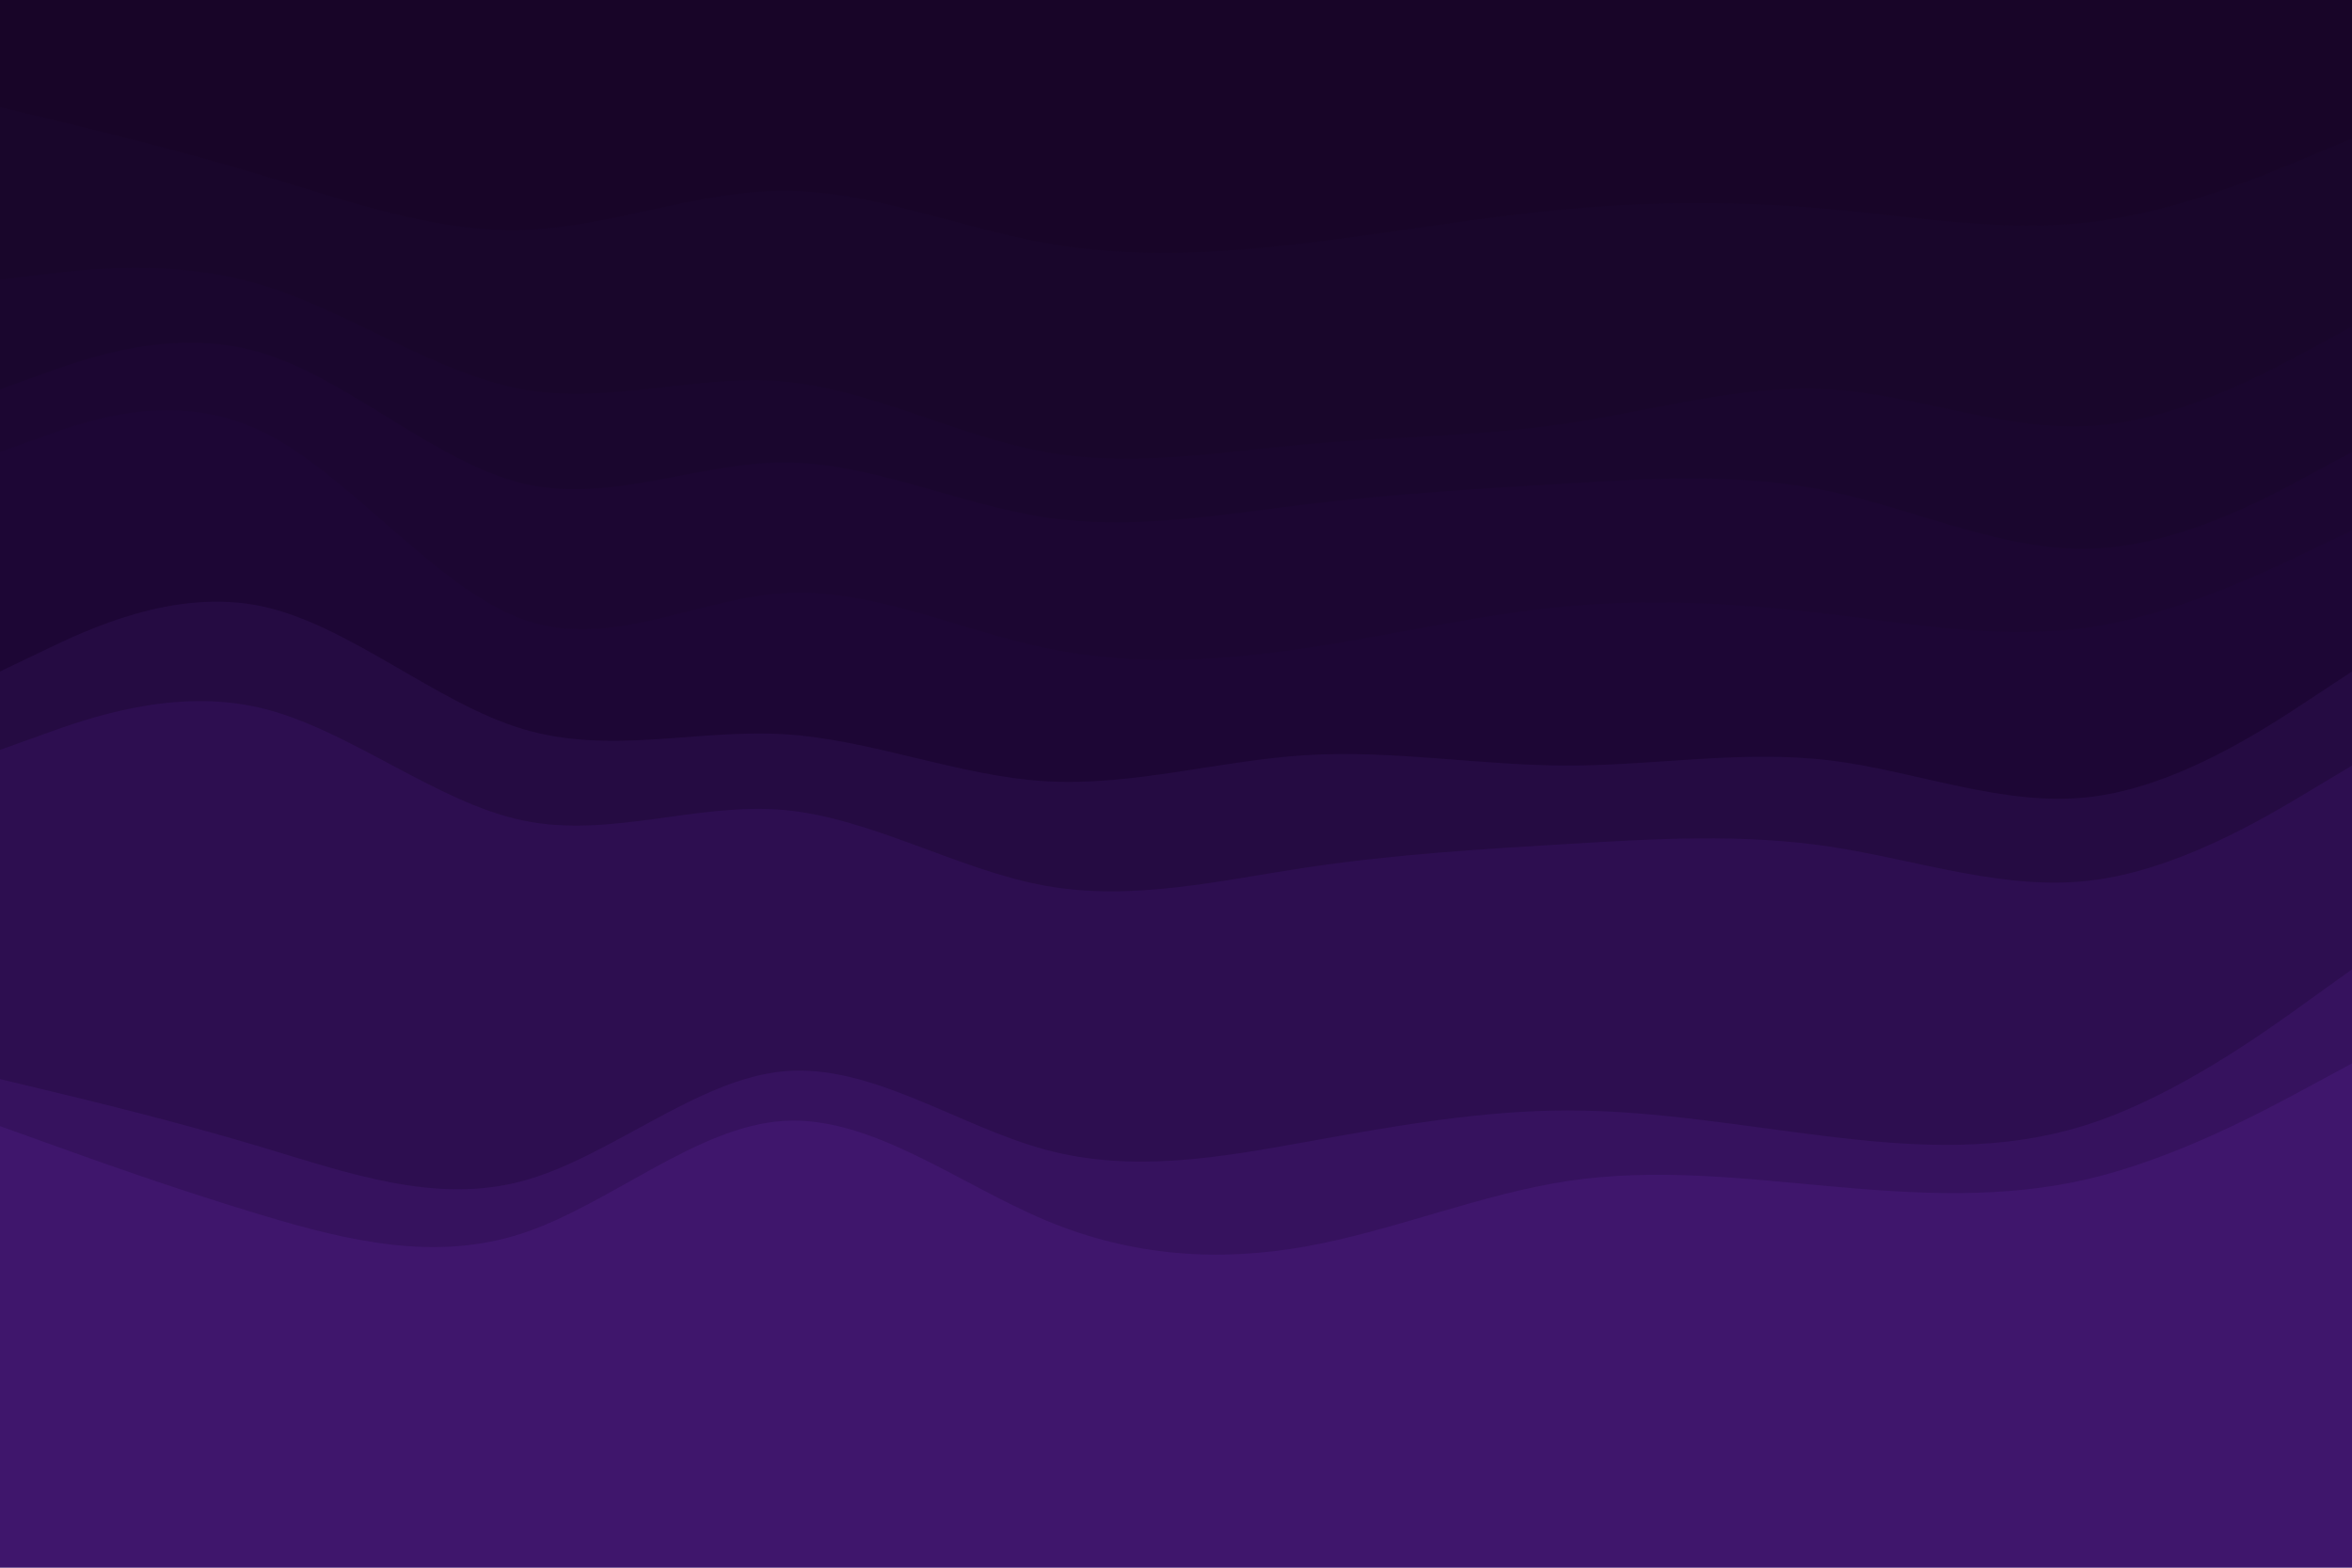 <svg id="visual" viewBox="0 0 900 600" width="900" height="600" xmlns="http://www.w3.org/2000/svg" xmlns:xlink="http://www.w3.org/1999/xlink" version="1.1"><path d="M0 43L16.7 47C33.3 51 66.7 59 100 69C133.3 79 166.7 91 200 90C233.3 89 266.7 75 300 75C333.3 75 366.7 89 400 95C433.3 101 466.7 99 500 95C533.3 91 566.7 85 600 82C633.3 79 666.7 79 700 82C733.3 85 766.7 91 800 87C833.3 83 866.7 69 883.3 62L900 55L900 0L883.3 0C866.7 0 833.3 0 800 0C766.7 0 733.3 0 700 0C666.7 0 633.3 0 600 0C566.7 0 533.3 0 500 0C466.7 0 433.3 0 400 0C366.7 0 333.3 0 300 0C266.7 0 233.3 0 200 0C166.7 0 133.3 0 100 0C66.7 0 33.3 0 16.7 0L0 0Z" fill="#180528"></path><path d="M0 109L16.7 107C33.3 105 66.7 101 100 111C133.3 121 166.7 145 200 151C233.3 157 266.7 145 300 148C333.3 151 366.7 169 400 175C433.3 181 466.7 175 500 172C533.3 169 566.7 169 600 164C633.3 159 666.7 149 700 151C733.3 153 766.7 167 800 165C833.3 163 866.7 145 883.3 136L900 127L900 53L883.3 60C866.7 67 833.3 81 800 85C766.7 89 733.3 83 700 80C666.7 77 633.3 77 600 80C566.7 83 533.3 89 500 93C466.7 97 433.3 99 400 93C366.7 87 333.3 73 300 73C266.7 73 233.3 87 200 88C166.7 89 133.3 77 100 67C66.7 57 33.3 49 16.7 45L0 41Z" fill="#19062b"></path><path d="M0 151L16.7 145C33.3 139 66.7 127 100 137C133.3 147 166.7 179 200 187C233.3 195 266.7 179 300 179C333.3 179 366.7 195 400 200C433.3 205 466.7 199 500 195C533.3 191 566.7 189 600 187C633.3 185 666.7 183 700 190C733.3 197 766.7 213 800 212C833.3 211 866.7 193 883.3 184L900 175L900 125L883.3 134C866.7 143 833.3 161 800 163C766.7 165 733.3 151 700 149C666.7 147 633.3 157 600 162C566.7 167 533.3 167 500 170C466.7 173 433.3 179 400 173C366.7 167 333.3 149 300 146C266.7 143 233.3 155 200 149C166.7 143 133.3 119 100 109C66.7 99 33.3 103 16.7 105L0 107Z" fill="#1a062e"></path><path d="M0 175L16.7 169C33.3 163 66.7 151 100 167C133.3 183 166.7 227 200 239C233.3 251 266.7 231 300 229C333.3 227 366.7 243 400 250C433.3 257 466.7 255 500 250C533.3 245 566.7 237 600 234C633.3 231 666.7 233 700 237C733.3 241 766.7 247 800 242C833.3 237 866.7 221 883.3 213L900 205L900 173L883.3 182C866.7 191 833.3 209 800 210C766.7 211 733.3 195 700 188C666.7 181 633.3 183 600 185C566.7 187 533.3 189 500 193C466.7 197 433.3 203 400 198C366.7 193 333.3 177 300 177C266.7 177 233.3 193 200 185C166.7 177 133.3 145 100 135C66.7 125 33.3 137 16.7 143L0 149Z" fill="#1c0632"></path><path d="M0 259L16.7 251C33.3 243 66.7 227 100 234C133.3 241 166.7 271 200 281C233.3 291 266.7 281 300 283C333.3 285 366.7 299 400 301C433.3 303 466.7 293 500 291C533.3 289 566.7 295 600 295C633.3 295 666.7 289 700 293C733.3 297 766.7 311 800 307C833.3 303 866.7 281 883.3 270L900 259L900 203L883.3 211C866.7 219 833.3 235 800 240C766.7 245 733.3 239 700 235C666.7 231 633.3 229 600 232C566.7 235 533.3 243 500 248C466.7 253 433.3 255 400 248C366.7 241 333.3 225 300 227C266.7 229 233.3 249 200 237C166.7 225 133.3 181 100 165C66.7 149 33.3 161 16.7 167L0 173Z" fill="#1d0635"></path><path d="M0 289L16.7 283C33.3 277 66.7 265 100 273C133.3 281 166.7 309 200 316C233.3 323 266.7 309 300 312C333.3 315 366.7 335 400 341C433.3 347 466.7 339 500 334C533.3 329 566.7 327 600 325C633.3 323 666.7 321 700 326C733.3 331 766.7 343 800 339C833.3 335 866.7 315 883.3 305L900 295L900 257L883.3 268C866.7 279 833.3 301 800 305C766.7 309 733.3 295 700 291C666.7 287 633.3 293 600 293C566.7 293 533.3 287 500 289C466.7 291 433.3 301 400 299C366.7 297 333.3 283 300 281C266.7 279 233.3 289 200 279C166.7 269 133.3 239 100 232C66.7 225 33.3 241 16.7 249L0 257Z" fill="#250b42"></path><path d="M0 415L16.7 419C33.3 423 66.7 431 100 441C133.3 451 166.7 463 200 454C233.3 445 266.7 415 300 412C333.3 409 366.7 433 400 442C433.3 451 466.7 445 500 439C533.3 433 566.7 427 600 427C633.3 427 666.7 433 700 437C733.3 441 766.7 443 800 432C833.3 421 866.7 397 883.3 385L900 373L900 293L883.3 303C866.7 313 833.3 333 800 337C766.7 341 733.3 329 700 324C666.7 319 633.3 321 600 323C566.7 325 533.3 327 500 332C466.7 337 433.3 345 400 339C366.7 333 333.3 313 300 310C266.7 307 233.3 321 200 314C166.7 307 133.3 279 100 271C66.7 263 33.3 275 16.7 281L0 287Z" fill="#2d0e50"></path><path d="M0 433L16.7 439C33.3 445 66.7 457 100 467C133.3 477 166.7 485 200 474C233.3 463 266.7 433 300 431C333.3 429 366.7 455 400 469C433.3 483 466.7 485 500 479C533.3 473 566.7 459 600 454C633.3 449 666.7 453 700 456C733.3 459 766.7 461 800 453C833.3 445 866.7 427 883.3 418L900 409L900 371L883.3 383C866.7 395 833.3 419 800 430C766.7 441 733.3 439 700 435C666.7 431 633.3 425 600 425C566.7 425 533.3 431 500 437C466.7 443 433.3 449 400 440C366.7 431 333.3 407 300 410C266.7 413 233.3 443 200 452C166.7 461 133.3 449 100 439C66.7 429 33.3 421 16.7 417L0 413Z" fill="#36125e"></path><path d="M0 601L16.7 601C33.3 601 66.7 601 100 601C133.3 601 166.7 601 200 601C233.3 601 266.7 601 300 601C333.3 601 366.7 601 400 601C433.3 601 466.7 601 500 601C533.3 601 566.7 601 600 601C633.3 601 666.7 601 700 601C733.3 601 766.7 601 800 601C833.3 601 866.7 601 883.3 601L900 601L900 407L883.3 416C866.7 425 833.3 443 800 451C766.7 459 733.3 457 700 454C666.7 451 633.3 447 600 452C566.7 457 533.3 471 500 477C466.7 483 433.3 481 400 467C366.7 453 333.3 427 300 429C266.7 431 233.3 461 200 472C166.7 483 133.3 475 100 465C66.7 455 33.3 443 16.7 437L0 431Z" fill="#3f166c"></path></svg>